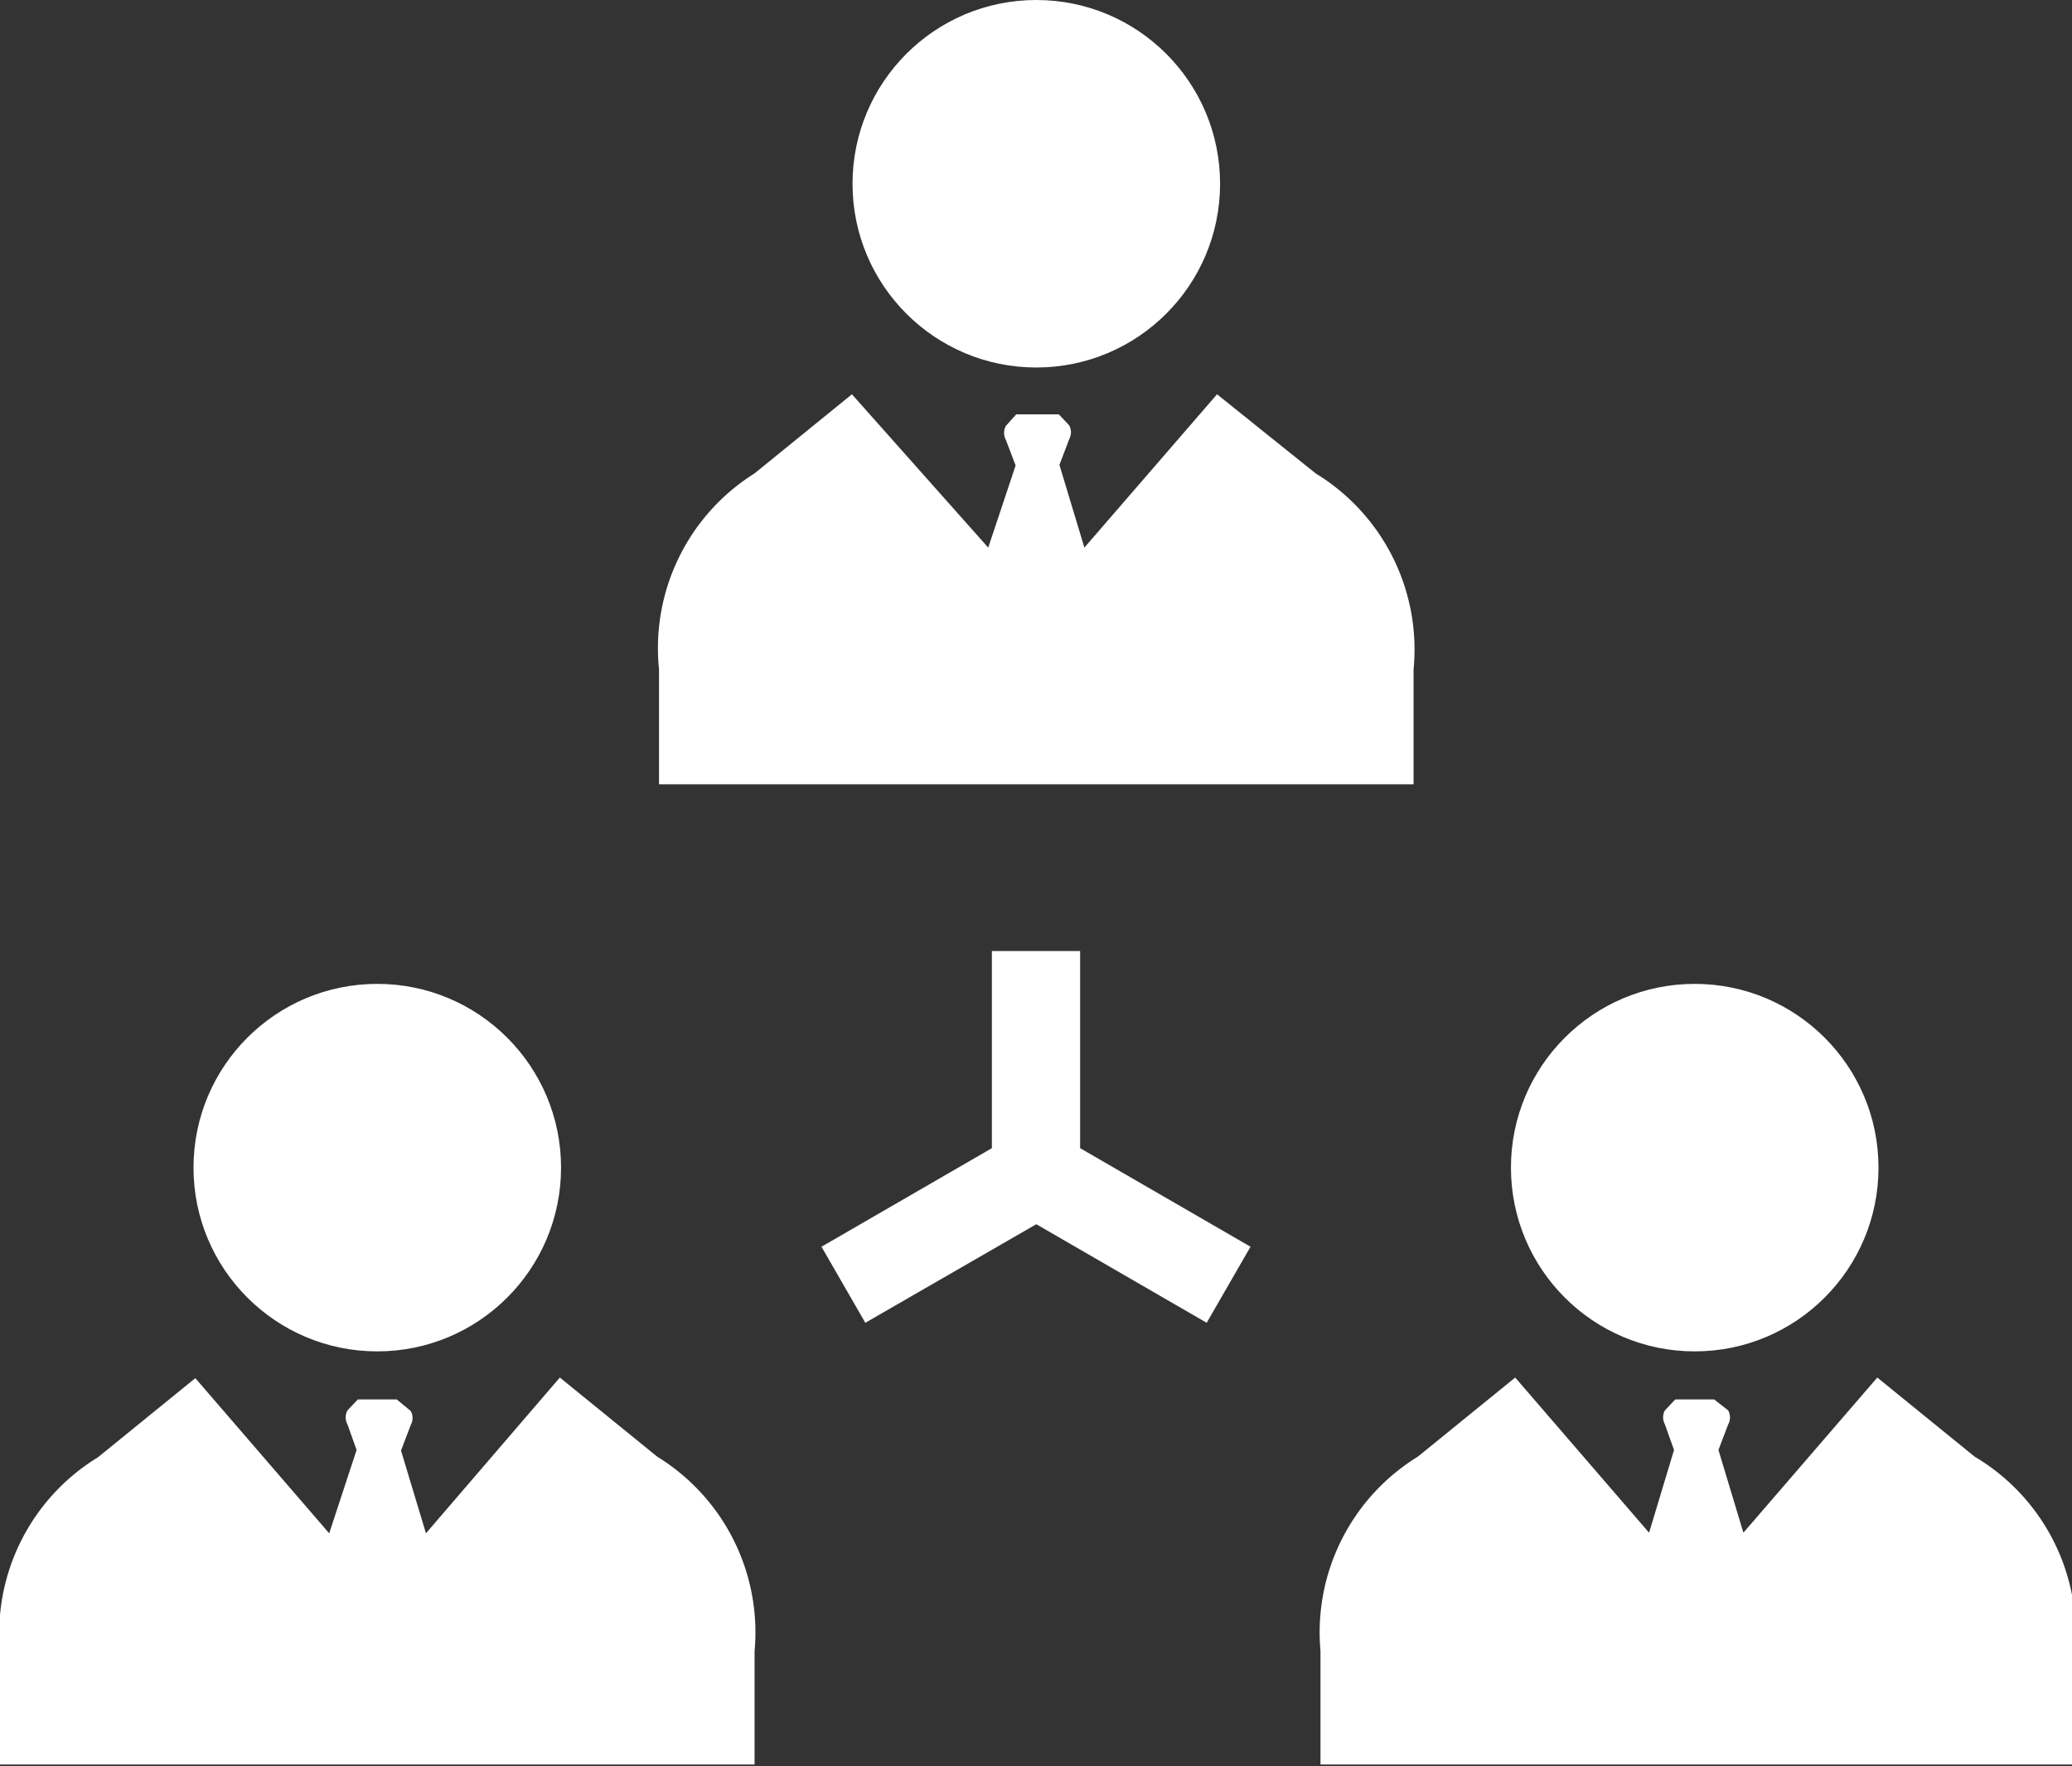 <svg xmlns="http://www.w3.org/2000/svg" viewBox="0 0 34.05 29.03"><rect x="0" y="0" width="34.05" height="29.03" fill="#333333" stroke="none"/><defs><style>.cls-1{fill:#fff;}</style></defs><title>Affiliate_white</title><g id="Layer_2" data-name="Layer 2"><g id="labels"><circle class="cls-1" cx="17.03" cy="3.02" r="3.02"/><path class="cls-1" d="M21.62,7.78,20,6.48,17.82,9l-.41-1.36.16-.42a.24.24,0,0,0,0-.23l-.17-.18H16.7L16.53,7a.24.24,0,0,0,0,.23l.16.42L16.24,9,14,6.48l-1.6,1.3A3.39,3.39,0,0,0,10.83,11v1.89h12.4V11A3.39,3.39,0,0,0,21.62,7.78Z"/><circle class="cls-1" cx="6.2" cy="19.19" r="3.02"/><path class="cls-1" d="M10.8,23.94l-1.6-1.3L7,25.2l-.41-1.36.16-.42a.24.24,0,0,0,0-.23L6.52,23H5.88l-.17.18a.24.24,0,0,0,0,.23l.15.42L5.41,25.2l-2.2-2.55-1.6,1.3A3.39,3.39,0,0,0,0,27.14V29H12.4V27.14A3.39,3.39,0,0,0,10.8,23.94Z"/><circle class="cls-1" cx="27.85" cy="19.19" r="3.02"/><path class="cls-1" d="M32.45,23.94l-1.6-1.3-2.2,2.55-.41-1.36.16-.42a.24.24,0,0,0,0-.23L28.17,23h-.64l-.17.18a.24.24,0,0,0,0,.23l.15.42-.41,1.36-2.2-2.55-1.6,1.3a3.39,3.39,0,0,0-1.6,3.19V29h12.4V27.14A3.39,3.39,0,0,0,32.45,23.94Z"/><polygon class="cls-1" points="20.55 20.49 17.75 18.87 17.75 15.63 16.3 15.63 16.3 18.87 13.5 20.49 14.22 21.74 17.03 20.12 19.83 21.74 20.55 20.49"/></g></g></svg>